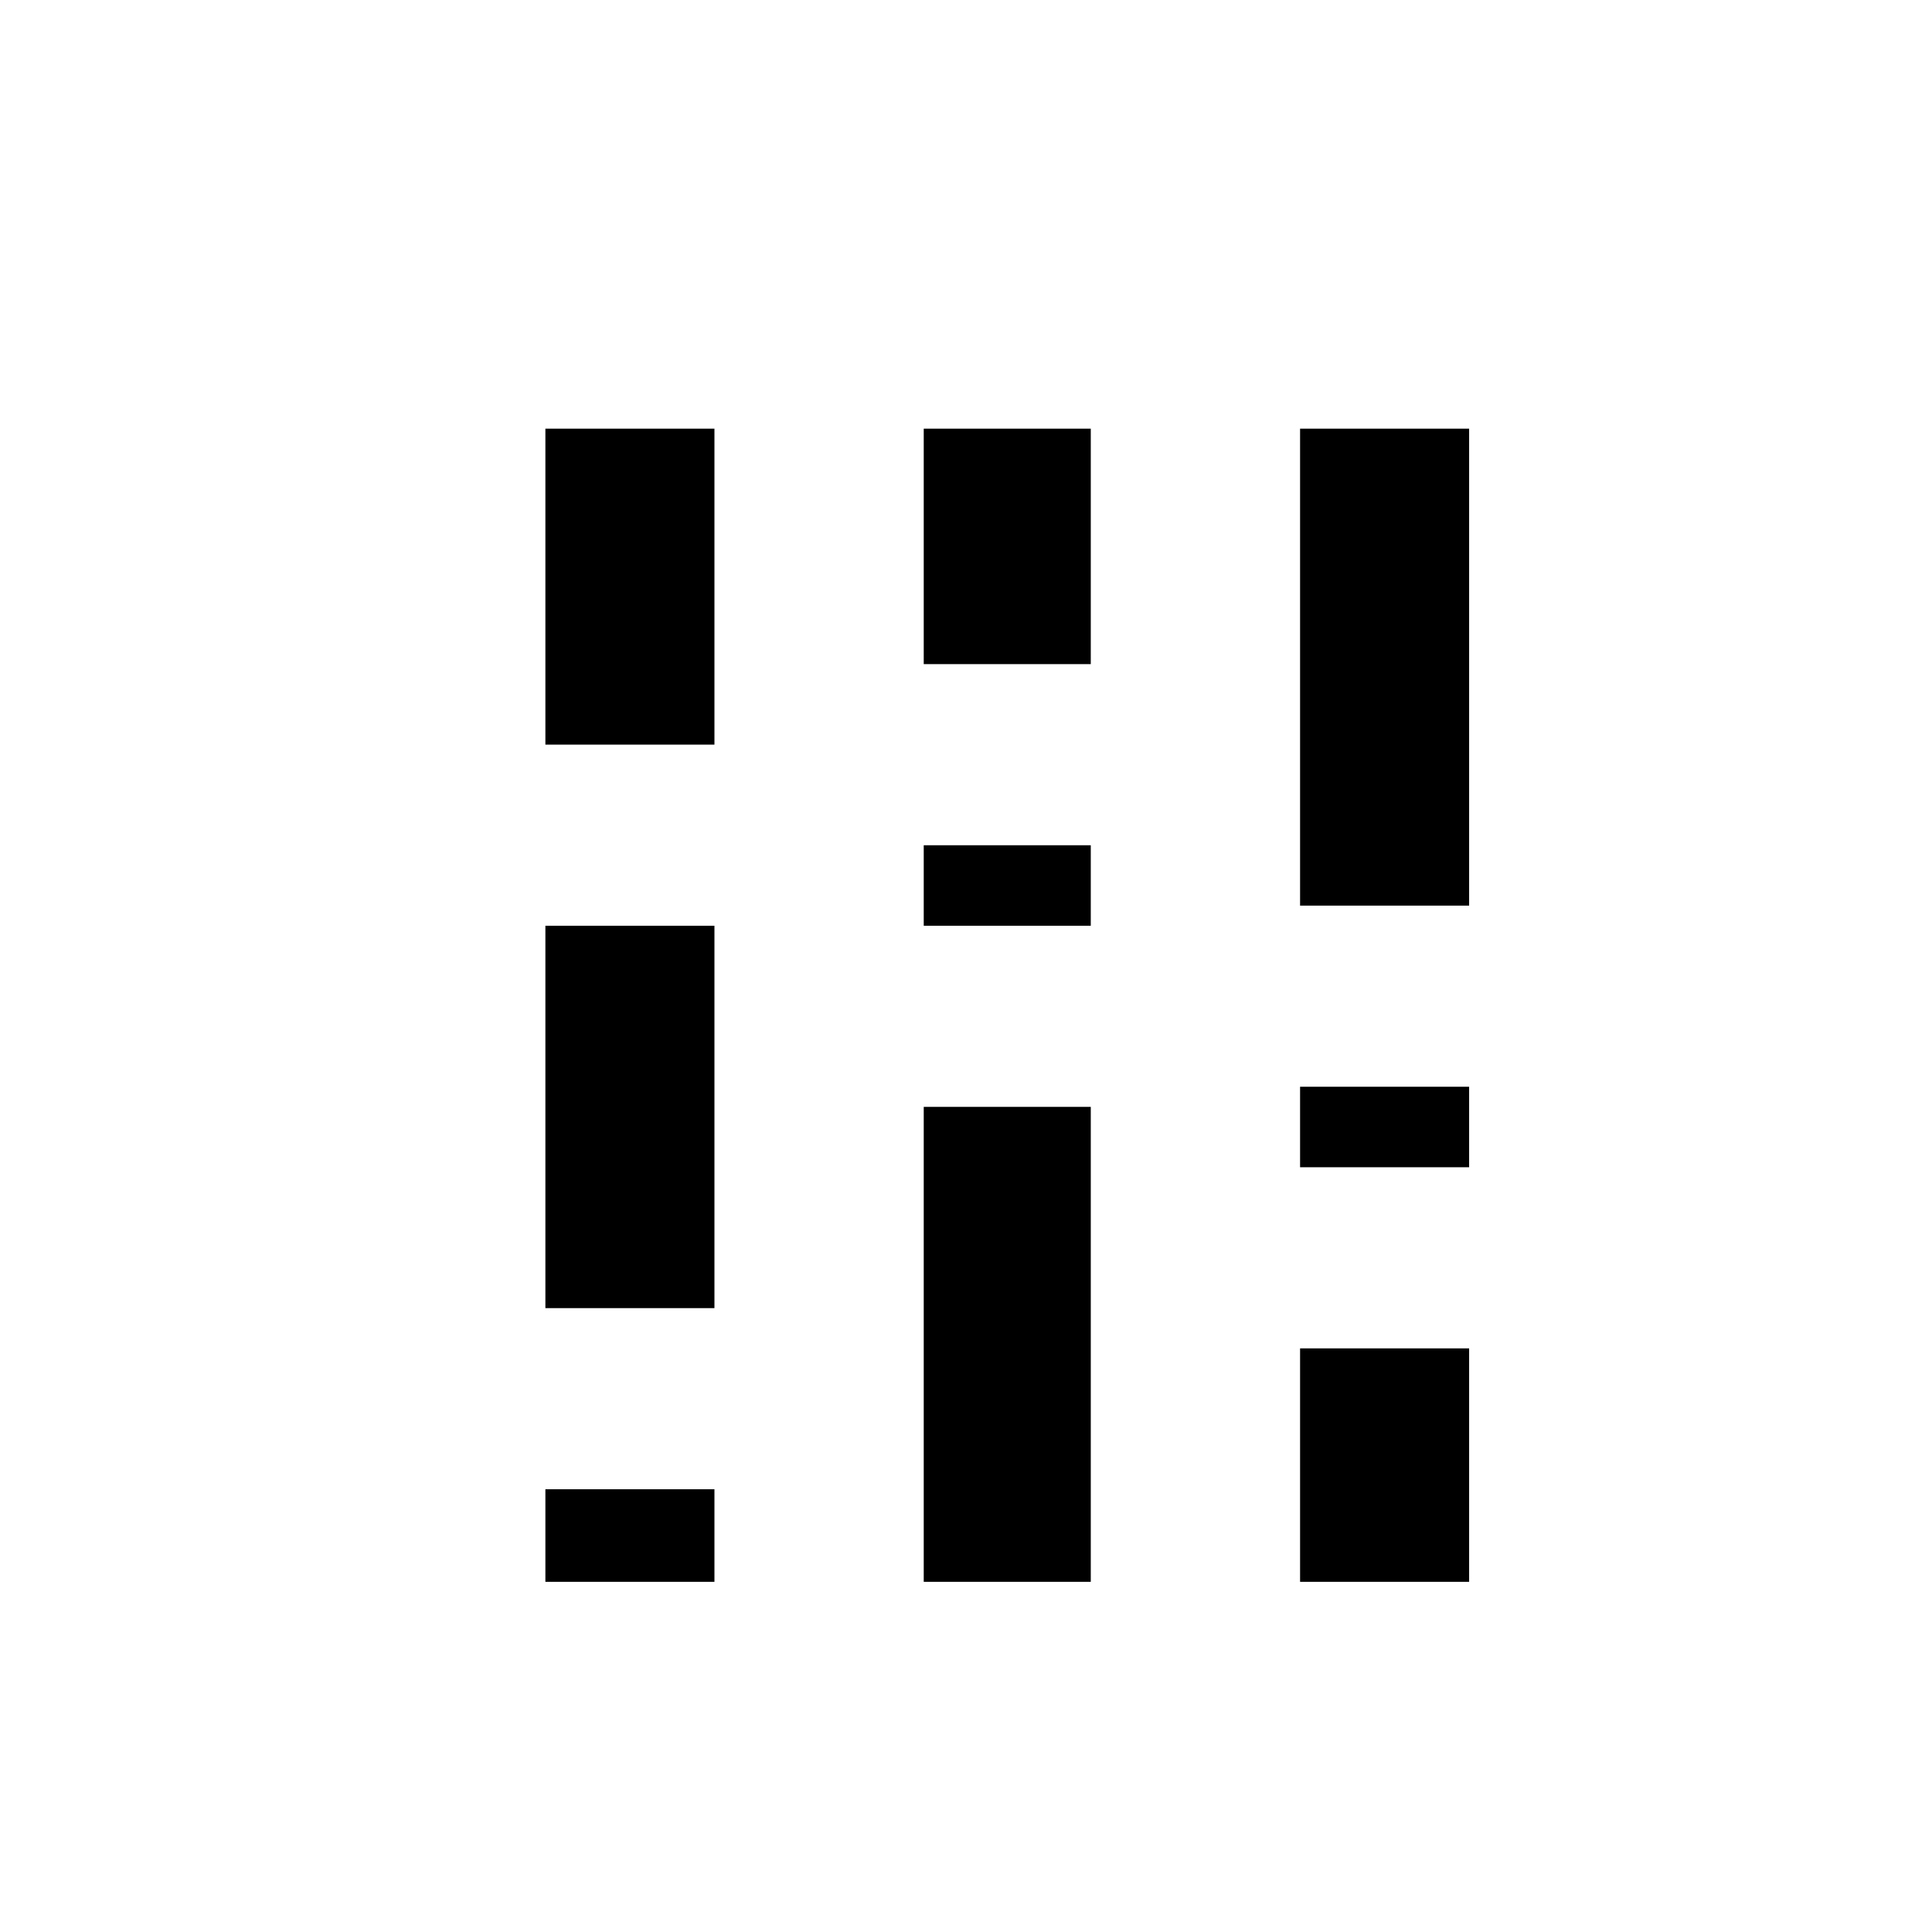 <svg xmlns="http://www.w3.org/2000/svg" height="48" width="48"><path d="M13.55 32.5V23H17.75V32.5ZM13.55 39.3V37H17.75V39.3ZM13.55 18.5V10.65H17.75V18.5ZM32.3 39.3V33.5H36.5V39.3ZM32.3 29V27H36.5V29ZM32.3 22.5V10.65H36.5V22.5ZM22.95 39.3V27.5H27.1V39.3ZM22.95 23V21H27.1V23ZM22.95 16.5V10.65H27.1V16.5Z"/></svg>